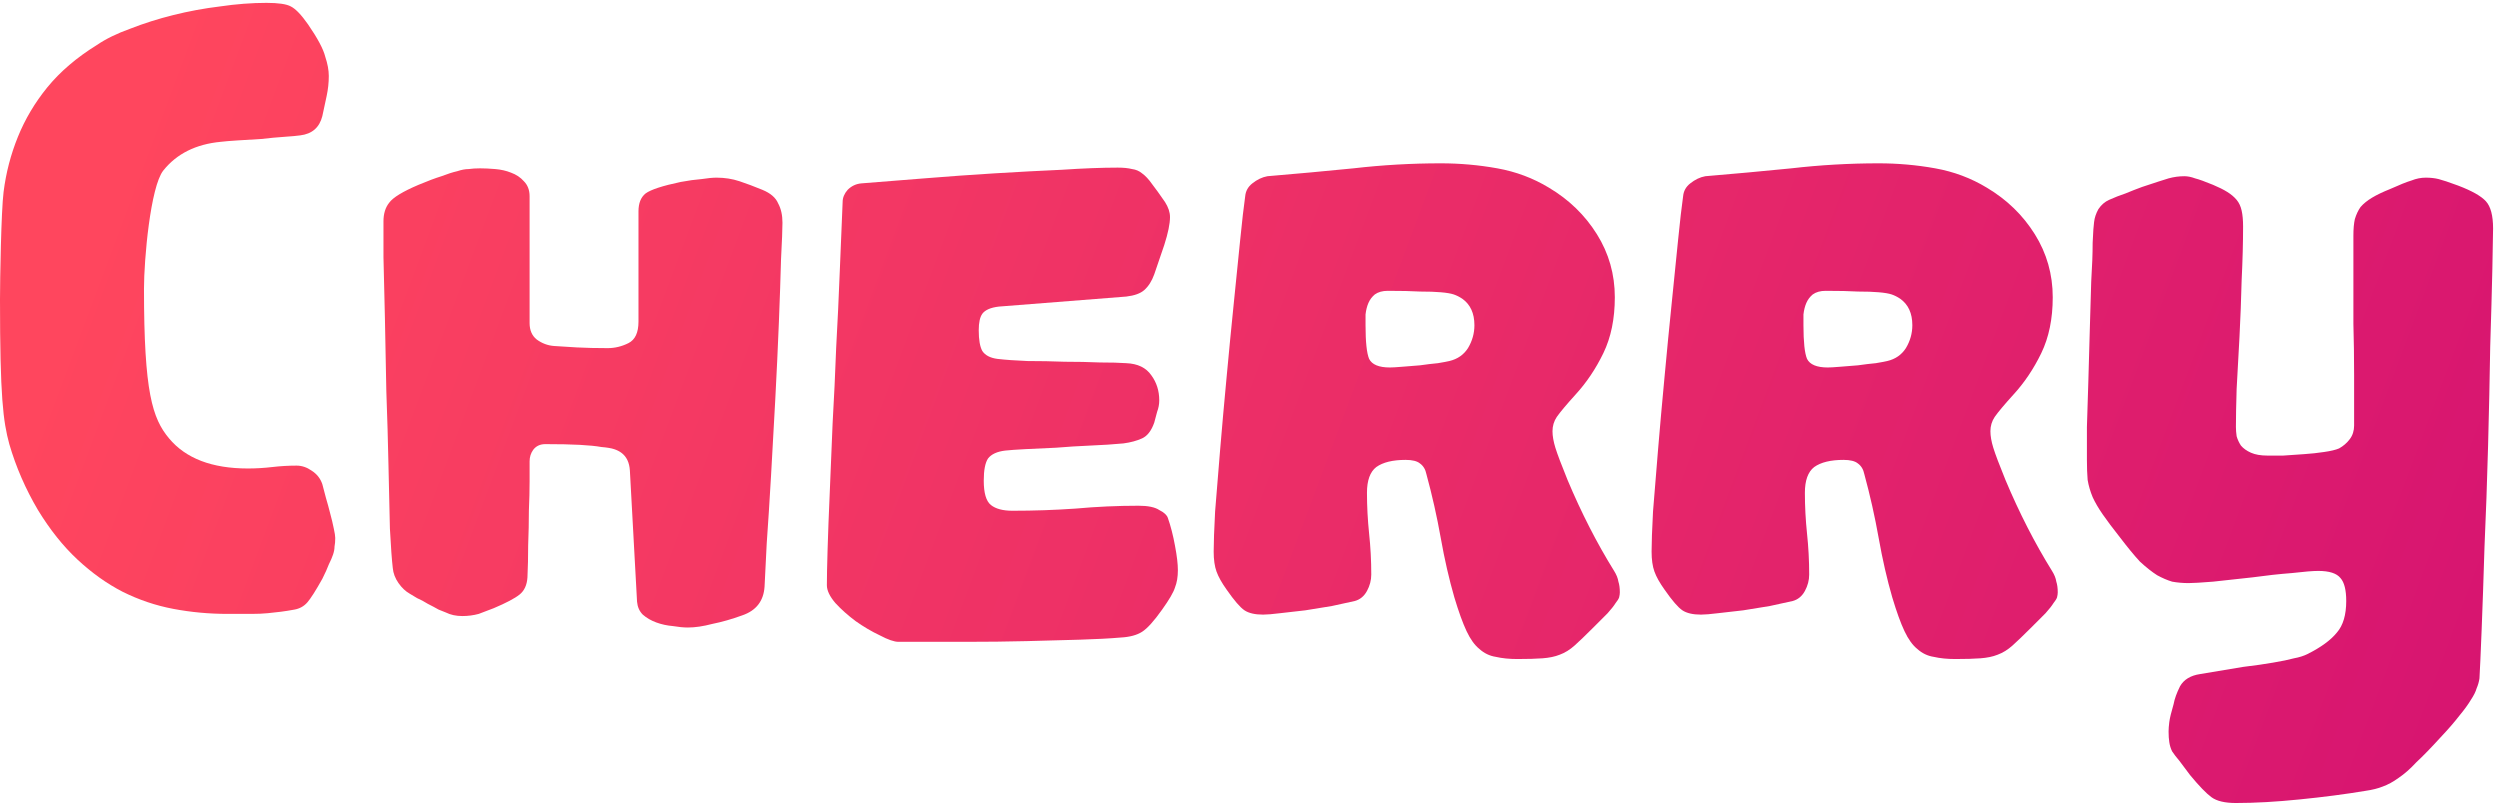 <svg width="349" height="113" viewBox="0 0 349 113" fill="none" xmlns="http://www.w3.org/2000/svg">
<path d="M31.8 85.7C29.2 85.7 26.667 85.467 24.2 85C21.733 84.533 19.367 83.733 17.1 82.6C14.9 81.467 12.8 79.967 10.8 78.1C8.8 76.233 6.967 73.933 5.3 71.2C3.567 68.267 2.233 65.2 1.3 62C0.433 58.8 0 55.4 0 41.8C0 39.067 0.167 29.4 0.5 26.8C0.833 24.133 1.5 21.567 2.5 19.1C3.5 16.633 4.867 14.333 6.6 12.2C8.4 10 10.7 8.033 13.5 6.3C14.767 5.433 16.333 4.667 18.2 4C20.067 3.267 22.067 2.633 24.2 2.1C26.333 1.567 28.5 1.167 30.7 0.9C32.967 0.567 35.133 0.4 37.2 0.4C38.867 0.4 40 0.567 40.6 0.9C41.267 1.233 42.067 2.067 43 3.4C44.333 5.333 45.133 6.833 45.4 7.9C45.733 8.9 45.9 9.8 45.9 10.6C45.9 11.533 45.8 12.467 45.6 13.4C45.4 14.333 45.2 15.267 45 16.2C44.6 17.8 43.567 18.7 41.9 18.9C41.433 18.967 40.7 19.033 39.7 19.1C38.7 19.167 37.633 19.267 36.5 19.4C35.367 19.467 34.267 19.533 33.2 19.6C32.133 19.667 31.333 19.733 30.8 19.8C27.333 20.133 24.667 21.467 22.8 23.8C21 26.067 20.1 36.233 20.1 40.3C20.1 54.767 21.267 58.4 23.6 61.2C25.933 64 29.6 65.4 34.6 65.4C35.733 65.4 36.867 65.333 38 65.2C39.133 65.067 40.267 65 41.4 65C42.133 65 42.833 65.233 43.5 65.7C44.233 66.167 44.733 66.8 45 67.6C45.133 68.133 45.3 68.767 45.5 69.5C45.7 70.167 45.9 70.9 46.1 71.7C46.3 72.433 46.467 73.133 46.6 73.8C46.733 74.4 46.8 74.833 46.8 75.1C46.8 75.567 46.767 75.967 46.7 76.3C46.7 76.633 46.633 77 46.5 77.4C46.367 77.8 46.167 78.267 45.9 78.8C45.7 79.333 45.4 80 45 80.8C44.067 82.467 43.367 83.567 42.9 84.1C42.433 84.633 41.833 84.967 41.1 85.1C40.367 85.233 39.733 85.333 39.2 85.4C38.667 85.467 38.067 85.533 37.4 85.6C36.733 85.667 35.967 85.7 35.1 85.7C34.233 85.7 33.133 85.7 31.8 85.7Z" fill="url(#paint0_linear_37_231)"/>
<path d="M86.732 63.2C86.465 63 86.132 62.833 85.732 62.7C85.332 62.567 84.732 62.467 83.932 62.4C83.199 62.267 82.199 62.167 80.932 62.1C79.665 62.033 78.065 62 76.132 62C75.399 62 74.832 62.267 74.432 62.8C74.099 63.267 73.932 63.8 73.932 64.4C73.932 65 73.932 65.933 73.932 67.2C73.932 68.4 73.899 69.767 73.832 71.3C73.832 72.833 73.799 74.433 73.732 76.1C73.732 77.7 73.699 79.2 73.632 80.6C73.565 81.667 73.199 82.467 72.532 83C71.865 83.533 70.665 84.167 68.932 84.9C68.265 85.167 67.565 85.433 66.832 85.7C66.099 85.9 65.332 86 64.532 86C63.665 86 62.899 85.833 62.232 85.5C62.032 85.433 61.699 85.3 61.232 85.1C60.765 84.833 60.265 84.567 59.732 84.3C59.199 83.967 58.699 83.7 58.232 83.5C57.765 83.233 57.432 83.033 57.232 82.9C56.632 82.567 56.099 82.067 55.632 81.4C55.165 80.733 54.899 80.033 54.832 79.3C54.699 78.167 54.565 76.333 54.432 73.8C54.365 71.2 54.299 68.267 54.232 65C54.165 61.667 54.065 58.2 53.932 54.6C53.865 50.933 53.799 47.5 53.732 44.3C53.665 41.1 53.599 38.3 53.532 35.9C53.532 33.5 53.532 31.833 53.532 30.9C53.532 29.833 53.799 28.967 54.332 28.3C54.865 27.567 56.232 26.733 58.432 25.8C59.699 25.267 60.765 24.867 61.632 24.6C62.499 24.267 63.232 24.033 63.832 23.9C64.432 23.7 64.965 23.6 65.432 23.6C65.899 23.533 66.432 23.5 67.032 23.5C67.632 23.5 68.332 23.533 69.132 23.6C69.932 23.667 70.665 23.833 71.332 24.1C72.065 24.367 72.665 24.767 73.132 25.3C73.665 25.833 73.932 26.533 73.932 27.4V45.1C73.932 46.1 74.265 46.867 74.932 47.4C75.665 47.933 76.465 48.233 77.332 48.3C78.265 48.367 79.332 48.433 80.532 48.5C81.799 48.567 83.232 48.6 84.832 48.6C85.832 48.6 86.799 48.367 87.732 47.9C88.665 47.433 89.132 46.433 89.132 44.9V29.5C89.132 28.367 89.465 27.533 90.132 27C90.865 26.467 92.499 25.933 95.032 25.4C96.099 25.2 97.065 25.067 97.932 25C98.799 24.867 99.499 24.8 100.032 24.8C101.165 24.8 102.232 24.967 103.232 25.3C104.232 25.633 105.299 26.033 106.432 26.5C107.565 26.967 108.299 27.6 108.632 28.4C109.032 29.133 109.232 30.033 109.232 31.1C109.232 31.967 109.165 33.667 109.032 36.2C108.965 38.733 108.865 41.667 108.732 45C108.599 48.333 108.432 51.9 108.232 55.7C108.032 59.433 107.832 63.033 107.632 66.5C107.432 69.967 107.232 73.1 107.032 75.9C106.899 78.633 106.799 80.633 106.732 81.9C106.599 83.9 105.565 85.233 103.632 85.9C102.165 86.433 100.765 86.833 99.432 87.1C98.165 87.433 97.032 87.6 96.032 87.6C95.432 87.6 94.732 87.533 93.932 87.4C93.132 87.333 92.365 87.167 91.632 86.9C90.899 86.633 90.265 86.267 89.732 85.8C89.265 85.333 88.999 84.733 88.932 84L87.932 65.7C87.865 64.567 87.465 63.733 86.732 63.2Z" fill="url(#paint1_linear_37_231)"/>
<path d="M115.432 81.7C115.432 80.567 115.465 78.9 115.532 76.7C115.599 74.433 115.699 71.8 115.832 68.8C115.965 65.8 116.099 62.567 116.232 59.1C116.432 55.633 116.599 52.1 116.732 48.5C116.932 44.9 117.099 41.367 117.232 37.9C117.365 34.433 117.499 31.2 117.632 28.2C117.632 27.6 117.865 27.033 118.332 26.5C118.865 25.967 119.499 25.667 120.232 25.6C122.899 25.4 125.832 25.167 129.032 24.9C132.299 24.633 135.565 24.4 138.832 24.2C142.099 24 145.232 23.833 148.232 23.7C151.232 23.5 153.832 23.4 156.032 23.4C156.832 23.4 157.499 23.467 158.032 23.6C158.565 23.667 159.032 23.867 159.432 24.2C159.899 24.533 160.365 25.033 160.832 25.7C161.299 26.3 161.899 27.133 162.632 28.2C163.099 28.933 163.332 29.633 163.332 30.3C163.332 31.233 163.065 32.533 162.532 34.2C161.999 35.8 161.532 37.167 161.132 38.3C160.799 39.233 160.332 39.967 159.732 40.5C159.199 40.967 158.365 41.267 157.232 41.4L139.432 42.8C138.299 42.933 137.532 43.267 137.132 43.8C136.799 44.267 136.632 45.033 136.632 46.1C136.632 47.433 136.799 48.4 137.132 49C137.532 49.6 138.232 49.967 139.232 50.1C140.365 50.233 141.765 50.333 143.432 50.4C145.165 50.4 146.899 50.433 148.632 50.5C150.365 50.5 151.999 50.533 153.532 50.6C155.065 50.6 156.299 50.633 157.232 50.7C158.832 50.767 159.999 51.333 160.732 52.4C161.465 53.4 161.832 54.567 161.832 55.9C161.832 56.433 161.732 56.967 161.532 57.5C161.399 57.967 161.265 58.467 161.132 59C160.732 60.133 160.165 60.867 159.432 61.2C158.699 61.533 157.832 61.767 156.832 61.9C155.432 62.033 153.899 62.133 152.232 62.2C150.632 62.267 149.032 62.367 147.432 62.5C145.899 62.567 144.465 62.633 143.132 62.7C141.865 62.767 140.932 62.833 140.332 62.9C139.199 63.033 138.399 63.4 137.932 64C137.532 64.6 137.332 65.633 137.332 67.1C137.332 68.833 137.665 69.967 138.332 70.5C138.999 71.033 139.999 71.3 141.332 71.3C144.332 71.3 147.265 71.2 150.132 71C153.065 70.733 155.999 70.6 158.932 70.6C160.265 70.6 161.232 70.8 161.832 71.2C162.499 71.533 162.899 71.9 163.032 72.3C163.432 73.433 163.765 74.733 164.032 76.2C164.299 77.6 164.432 78.733 164.432 79.6C164.432 80.533 164.299 81.333 164.032 82C163.832 82.667 163.232 83.7 162.232 85.1C161.099 86.7 160.165 87.733 159.432 88.2C158.699 88.667 157.699 88.933 156.432 89C154.899 89.133 152.999 89.233 150.732 89.3C148.532 89.367 146.065 89.433 143.332 89.5C140.665 89.567 137.799 89.6 134.732 89.6C131.732 89.6 128.632 89.6 125.432 89.6C124.832 89.6 123.965 89.3 122.832 88.7C121.699 88.167 120.565 87.5 119.432 86.7C118.365 85.9 117.432 85.067 116.632 84.2C115.832 83.267 115.432 82.433 115.432 81.7Z" fill="url(#paint2_linear_37_231)"/>
<path d="M196.229 64.2C194.429 64.2 193.062 64.533 192.129 65.2C191.262 65.867 190.829 67.067 190.829 68.8C190.829 70.667 190.929 72.567 191.129 74.5C191.329 76.367 191.429 78.267 191.429 80.2C191.429 81 191.229 81.767 190.829 82.5C190.429 83.233 189.862 83.7 189.129 83.9C188.262 84.1 187.196 84.333 185.929 84.6C184.729 84.8 183.496 85 182.229 85.2C181.029 85.333 179.862 85.467 178.729 85.6C177.662 85.733 176.862 85.8 176.329 85.8C175.196 85.8 174.329 85.6 173.729 85.2C173.129 84.8 172.296 83.833 171.229 82.3C170.562 81.367 170.096 80.533 169.829 79.8C169.562 79.067 169.429 78.133 169.429 77C169.429 75.8 169.496 73.933 169.629 71.4C169.829 68.867 170.062 66 170.329 62.8C170.596 59.6 170.896 56.233 171.229 52.7C171.562 49.1 171.896 45.667 172.229 42.4C172.562 39.133 172.862 36.167 173.129 33.5C173.396 30.833 173.629 28.8 173.829 27.4C173.896 26.667 174.229 26.067 174.829 25.6C175.496 25.067 176.196 24.733 176.929 24.6C180.929 24.267 184.929 23.9 188.929 23.5C192.996 23.033 197.062 22.8 201.129 22.8C203.796 22.8 206.429 23.033 209.029 23.5C211.629 23.967 214.029 24.867 216.229 26.2C219.029 27.867 221.262 30.033 222.929 32.7C224.596 35.367 225.429 38.3 225.429 41.5C225.429 44.5 224.896 47.1 223.829 49.3C222.762 51.5 221.462 53.433 219.929 55.1C218.662 56.5 217.796 57.533 217.329 58.2C216.929 58.8 216.729 59.467 216.729 60.2C216.729 60.867 216.862 61.633 217.129 62.5C217.396 63.367 217.962 64.867 218.829 67C220.762 71.6 222.929 75.833 225.329 79.7C225.662 80.233 225.862 80.733 225.929 81.2C226.062 81.6 226.129 82.1 226.129 82.7C226.129 82.9 226.096 83.133 226.029 83.4C225.962 83.6 225.796 83.867 225.529 84.2C225.329 84.533 224.962 85 224.429 85.6C223.896 86.133 223.196 86.833 222.329 87.7C221.329 88.7 220.496 89.5 219.829 90.1C219.162 90.7 218.462 91.133 217.729 91.4C217.062 91.667 216.262 91.833 215.329 91.9C214.462 91.967 213.296 92 211.829 92C210.696 92 209.696 91.9 208.829 91.7C207.962 91.567 207.196 91.2 206.529 90.6C205.862 90.067 205.262 89.233 204.729 88.1C204.196 86.967 203.629 85.4 203.029 83.4C202.296 80.867 201.662 78.1 201.129 75.1C200.596 72.1 199.929 69.133 199.129 66.2C198.996 65.533 198.696 65.033 198.229 64.7C197.829 64.367 197.162 64.2 196.229 64.2ZM190.629 45.4C190.629 47.733 190.796 49.3 191.129 50.1C191.529 50.9 192.496 51.3 194.029 51.3C194.362 51.3 194.929 51.267 195.729 51.2C196.529 51.133 197.362 51.067 198.229 51C199.162 50.867 199.996 50.767 200.729 50.7C201.529 50.567 202.062 50.467 202.329 50.4C203.462 50.133 204.329 49.533 204.929 48.6C205.529 47.6 205.829 46.533 205.829 45.4C205.829 43.733 205.262 42.5 204.129 41.7C203.729 41.433 203.329 41.233 202.929 41.1C202.529 40.967 201.929 40.867 201.129 40.8C200.396 40.733 199.429 40.7 198.229 40.7C197.096 40.633 195.596 40.6 193.729 40.6C192.996 40.6 192.396 40.767 191.929 41.1C191.529 41.433 191.229 41.833 191.029 42.3C190.829 42.767 190.696 43.3 190.629 43.9C190.629 44.433 190.629 44.933 190.629 45.4Z" fill="url(#paint3_linear_37_231)"/>
<path d="M257.362 64.2C255.562 64.2 254.195 64.533 253.262 65.2C252.395 65.867 251.962 67.067 251.962 68.8C251.962 70.667 252.062 72.567 252.262 74.5C252.462 76.367 252.562 78.267 252.562 80.2C252.562 81 252.362 81.767 251.962 82.5C251.562 83.233 250.995 83.7 250.262 83.9C249.395 84.1 248.328 84.333 247.062 84.6C245.862 84.8 244.628 85 243.362 85.2C242.162 85.333 240.995 85.467 239.862 85.6C238.795 85.733 237.995 85.8 237.462 85.8C236.328 85.8 235.462 85.6 234.862 85.2C234.262 84.8 233.428 83.833 232.362 82.3C231.695 81.367 231.228 80.533 230.962 79.8C230.695 79.067 230.562 78.133 230.562 77C230.562 75.8 230.628 73.933 230.762 71.4C230.962 68.867 231.195 66 231.462 62.8C231.728 59.6 232.028 56.233 232.362 52.7C232.695 49.1 233.028 45.667 233.362 42.4C233.695 39.133 233.995 36.167 234.262 33.5C234.528 30.833 234.762 28.8 234.962 27.4C235.028 26.667 235.362 26.067 235.962 25.6C236.628 25.067 237.328 24.733 238.062 24.6C242.062 24.267 246.062 23.9 250.062 23.5C254.128 23.033 258.195 22.8 262.262 22.8C264.928 22.8 267.562 23.033 270.162 23.5C272.762 23.967 275.162 24.867 277.362 26.2C280.162 27.867 282.395 30.033 284.062 32.7C285.728 35.367 286.562 38.3 286.562 41.5C286.562 44.5 286.028 47.1 284.962 49.3C283.895 51.5 282.595 53.433 281.062 55.1C279.795 56.5 278.928 57.533 278.462 58.2C278.062 58.8 277.862 59.467 277.862 60.2C277.862 60.867 277.995 61.633 278.262 62.5C278.528 63.367 279.095 64.867 279.962 67C281.895 71.6 284.062 75.833 286.462 79.7C286.795 80.233 286.995 80.733 287.062 81.2C287.195 81.6 287.262 82.1 287.262 82.7C287.262 82.9 287.228 83.133 287.162 83.4C287.095 83.6 286.928 83.867 286.662 84.2C286.462 84.533 286.095 85 285.562 85.6C285.028 86.133 284.328 86.833 283.462 87.7C282.462 88.7 281.628 89.5 280.962 90.1C280.295 90.7 279.595 91.133 278.862 91.4C278.195 91.667 277.395 91.833 276.462 91.9C275.595 91.967 274.428 92 272.962 92C271.828 92 270.828 91.9 269.962 91.7C269.095 91.567 268.328 91.2 267.662 90.6C266.995 90.067 266.395 89.233 265.862 88.1C265.328 86.967 264.762 85.4 264.162 83.4C263.428 80.867 262.795 78.1 262.262 75.1C261.728 72.1 261.062 69.133 260.262 66.2C260.128 65.533 259.828 65.033 259.362 64.7C258.962 64.367 258.295 64.2 257.362 64.2ZM251.762 45.4C251.762 47.733 251.928 49.3 252.262 50.1C252.662 50.9 253.628 51.3 255.162 51.3C255.495 51.3 256.062 51.267 256.862 51.2C257.662 51.133 258.495 51.067 259.362 51C260.295 50.867 261.128 50.767 261.862 50.7C262.662 50.567 263.195 50.467 263.462 50.4C264.595 50.133 265.462 49.533 266.062 48.6C266.662 47.6 266.962 46.533 266.962 45.4C266.962 43.733 266.395 42.5 265.262 41.7C264.862 41.433 264.462 41.233 264.062 41.1C263.662 40.967 263.062 40.867 262.262 40.8C261.528 40.733 260.562 40.7 259.362 40.7C258.228 40.633 256.728 40.6 254.862 40.6C254.128 40.6 253.528 40.767 253.062 41.1C252.662 41.433 252.362 41.833 252.162 42.3C251.962 42.767 251.828 43.3 251.762 43.9C251.762 44.433 251.762 44.933 251.762 45.4Z" fill="url(#paint4_linear_37_231)"/>
<path d="M302.734 102.1C302.734 101.767 302.768 101.333 302.834 100.8C302.901 100.267 303.101 99.433 303.434 98.3C303.568 97.567 303.868 96.733 304.334 95.8C304.868 94.867 305.801 94.3 307.134 94.1C309.468 93.7 311.468 93.367 313.134 93.1C314.801 92.9 316.201 92.7 317.334 92.5C318.534 92.3 319.501 92.1 320.234 91.9C320.968 91.767 321.601 91.567 322.134 91.3C324.001 90.367 325.368 89.367 326.234 88.3C327.101 87.3 327.534 85.833 327.534 83.9C327.534 82.367 327.268 81.3 326.734 80.7C326.201 80.033 325.168 79.7 323.634 79.7C322.901 79.7 321.668 79.8 319.934 80C318.201 80.133 316.368 80.333 314.434 80.6C312.501 80.8 310.668 81 308.934 81.2C307.268 81.333 306.134 81.4 305.534 81.4C304.734 81.4 303.968 81.333 303.234 81.2C302.568 81 301.868 80.7 301.134 80.3C300.401 79.833 299.601 79.2 298.734 78.4C297.934 77.533 297.001 76.4 295.934 75C294.934 73.733 294.134 72.667 293.534 71.8C292.934 70.933 292.468 70.133 292.134 69.4C291.801 68.6 291.568 67.8 291.434 67C291.368 66.2 291.334 65.267 291.334 64.2C291.334 63.067 291.334 61.533 291.334 59.6C291.401 57.667 291.468 55.533 291.534 53.2C291.601 50.867 291.668 48.5 291.734 46.1C291.801 43.633 291.868 41.367 291.934 39.3C292.068 37.167 292.134 35.367 292.134 33.9C292.201 32.367 292.268 31.4 292.334 31C292.401 30.4 292.601 29.8 292.934 29.2C293.334 28.6 293.834 28.167 294.434 27.9C295.168 27.567 295.934 27.267 296.734 27C297.534 26.667 298.301 26.367 299.034 26.1C300.834 25.5 302.068 25.1 302.734 24.9C303.468 24.7 304.201 24.6 304.934 24.6C305.401 24.6 305.901 24.7 306.434 24.9C306.968 25.033 307.801 25.333 308.934 25.8C309.734 26.133 310.401 26.467 310.934 26.8C311.468 27.133 311.901 27.5 312.234 27.9C312.568 28.3 312.801 28.8 312.934 29.4C313.068 30 313.134 30.733 313.134 31.6C313.134 33.867 313.068 36.367 312.934 39.1C312.868 41.767 312.768 44.4 312.634 47C312.501 49.6 312.368 52.033 312.234 54.3C312.168 56.5 312.134 58.267 312.134 59.6C312.134 60 312.168 60.433 312.234 60.9C312.368 61.367 312.568 61.8 312.834 62.2C313.168 62.6 313.634 62.933 314.234 63.2C314.834 63.467 315.601 63.6 316.534 63.6C317.068 63.6 317.801 63.6 318.734 63.6C319.668 63.533 320.634 63.467 321.634 63.4C322.634 63.333 323.568 63.233 324.434 63.1C325.368 62.967 326.068 62.8 326.534 62.6C327.134 62.267 327.634 61.833 328.034 61.3C328.434 60.767 328.634 60.133 328.634 59.4C328.634 57.2 328.634 54.867 328.634 52.4C328.634 49.933 328.601 47.533 328.534 45.2C328.534 42.8 328.534 40.533 328.534 38.4C328.534 36.267 328.534 34.433 328.534 32.9C328.534 31.967 328.601 31.2 328.734 30.6C328.934 29.933 329.201 29.367 329.534 28.9C329.934 28.433 330.468 28 331.134 27.6C331.801 27.2 332.634 26.8 333.634 26.4C334.968 25.8 335.968 25.4 336.634 25.2C337.301 24.933 337.968 24.8 338.634 24.8C339.301 24.8 339.901 24.867 340.434 25C340.968 25.133 341.868 25.433 343.134 25.9C345.068 26.633 346.368 27.367 347.034 28.1C347.701 28.833 348.034 30.1 348.034 31.9C348.034 32.567 348.001 34.433 347.934 37.5C347.868 40.5 347.768 44.133 347.634 48.4C347.568 52.667 347.468 57.3 347.334 62.3C347.201 67.233 347.034 71.933 346.834 76.4C346.701 80.8 346.568 84.667 346.434 88C346.301 91.333 346.201 93.567 346.134 94.7C346.068 95.167 345.934 95.633 345.734 96.1C345.601 96.567 345.334 97.1 344.934 97.7C344.534 98.367 344.001 99.1 343.334 99.9C342.668 100.767 341.801 101.767 340.734 102.9C339.401 104.367 338.268 105.533 337.334 106.4C336.468 107.333 335.634 108.067 334.834 108.6C334.101 109.133 333.368 109.533 332.634 109.8C331.968 110.067 331.168 110.267 330.234 110.4C327.434 110.867 324.368 111.267 321.034 111.6C317.768 111.933 314.801 112.1 312.134 112.1C310.601 112.1 309.468 111.833 308.734 111.3C308.001 110.767 307.001 109.733 305.734 108.2C305.134 107.4 304.634 106.733 304.234 106.2C303.834 105.733 303.501 105.3 303.234 104.9C303.034 104.5 302.901 104.067 302.834 103.6C302.768 103.2 302.734 102.7 302.734 102.1Z" fill="url(#paint5_linear_37_231)"/>
<defs>
<linearGradient id="paint0_linear_37_231" x1="25" y1="0.4" x2="348" y2="121.4" gradientUnits="userSpaceOnUse">
<stop stop-color="#FF465E"/>
<stop offset="1" stop-color="#D61371"/>
</linearGradient>
<linearGradient id="paint1_linear_37_231" x1="25" y1="0.4" x2="348" y2="121.4" gradientUnits="userSpaceOnUse">
<stop stop-color="#FF465E"/>
<stop offset="1" stop-color="#D61371"/>
</linearGradient>
<linearGradient id="paint2_linear_37_231" x1="25" y1="0.4" x2="348" y2="121.4" gradientUnits="userSpaceOnUse">
<stop stop-color="#FF465E"/>
<stop offset="1" stop-color="#D61371"/>
</linearGradient>
<linearGradient id="paint3_linear_37_231" x1="25" y1="0.4" x2="348" y2="121.4" gradientUnits="userSpaceOnUse">
<stop stop-color="#FF465E"/>
<stop offset="1" stop-color="#D61371"/>
</linearGradient>
<linearGradient id="paint4_linear_37_231" x1="25" y1="0.4" x2="348" y2="121.4" gradientUnits="userSpaceOnUse">
<stop stop-color="#FF465E"/>
<stop offset="1" stop-color="#D61371"/>
</linearGradient>
<linearGradient id="paint5_linear_37_231" x1="25" y1="0.4" x2="348" y2="121.4" gradientUnits="userSpaceOnUse">
<stop stop-color="#FF465E"/>
<stop offset="1" stop-color="#D61371"/>
</linearGradient>
</defs>
</svg>
